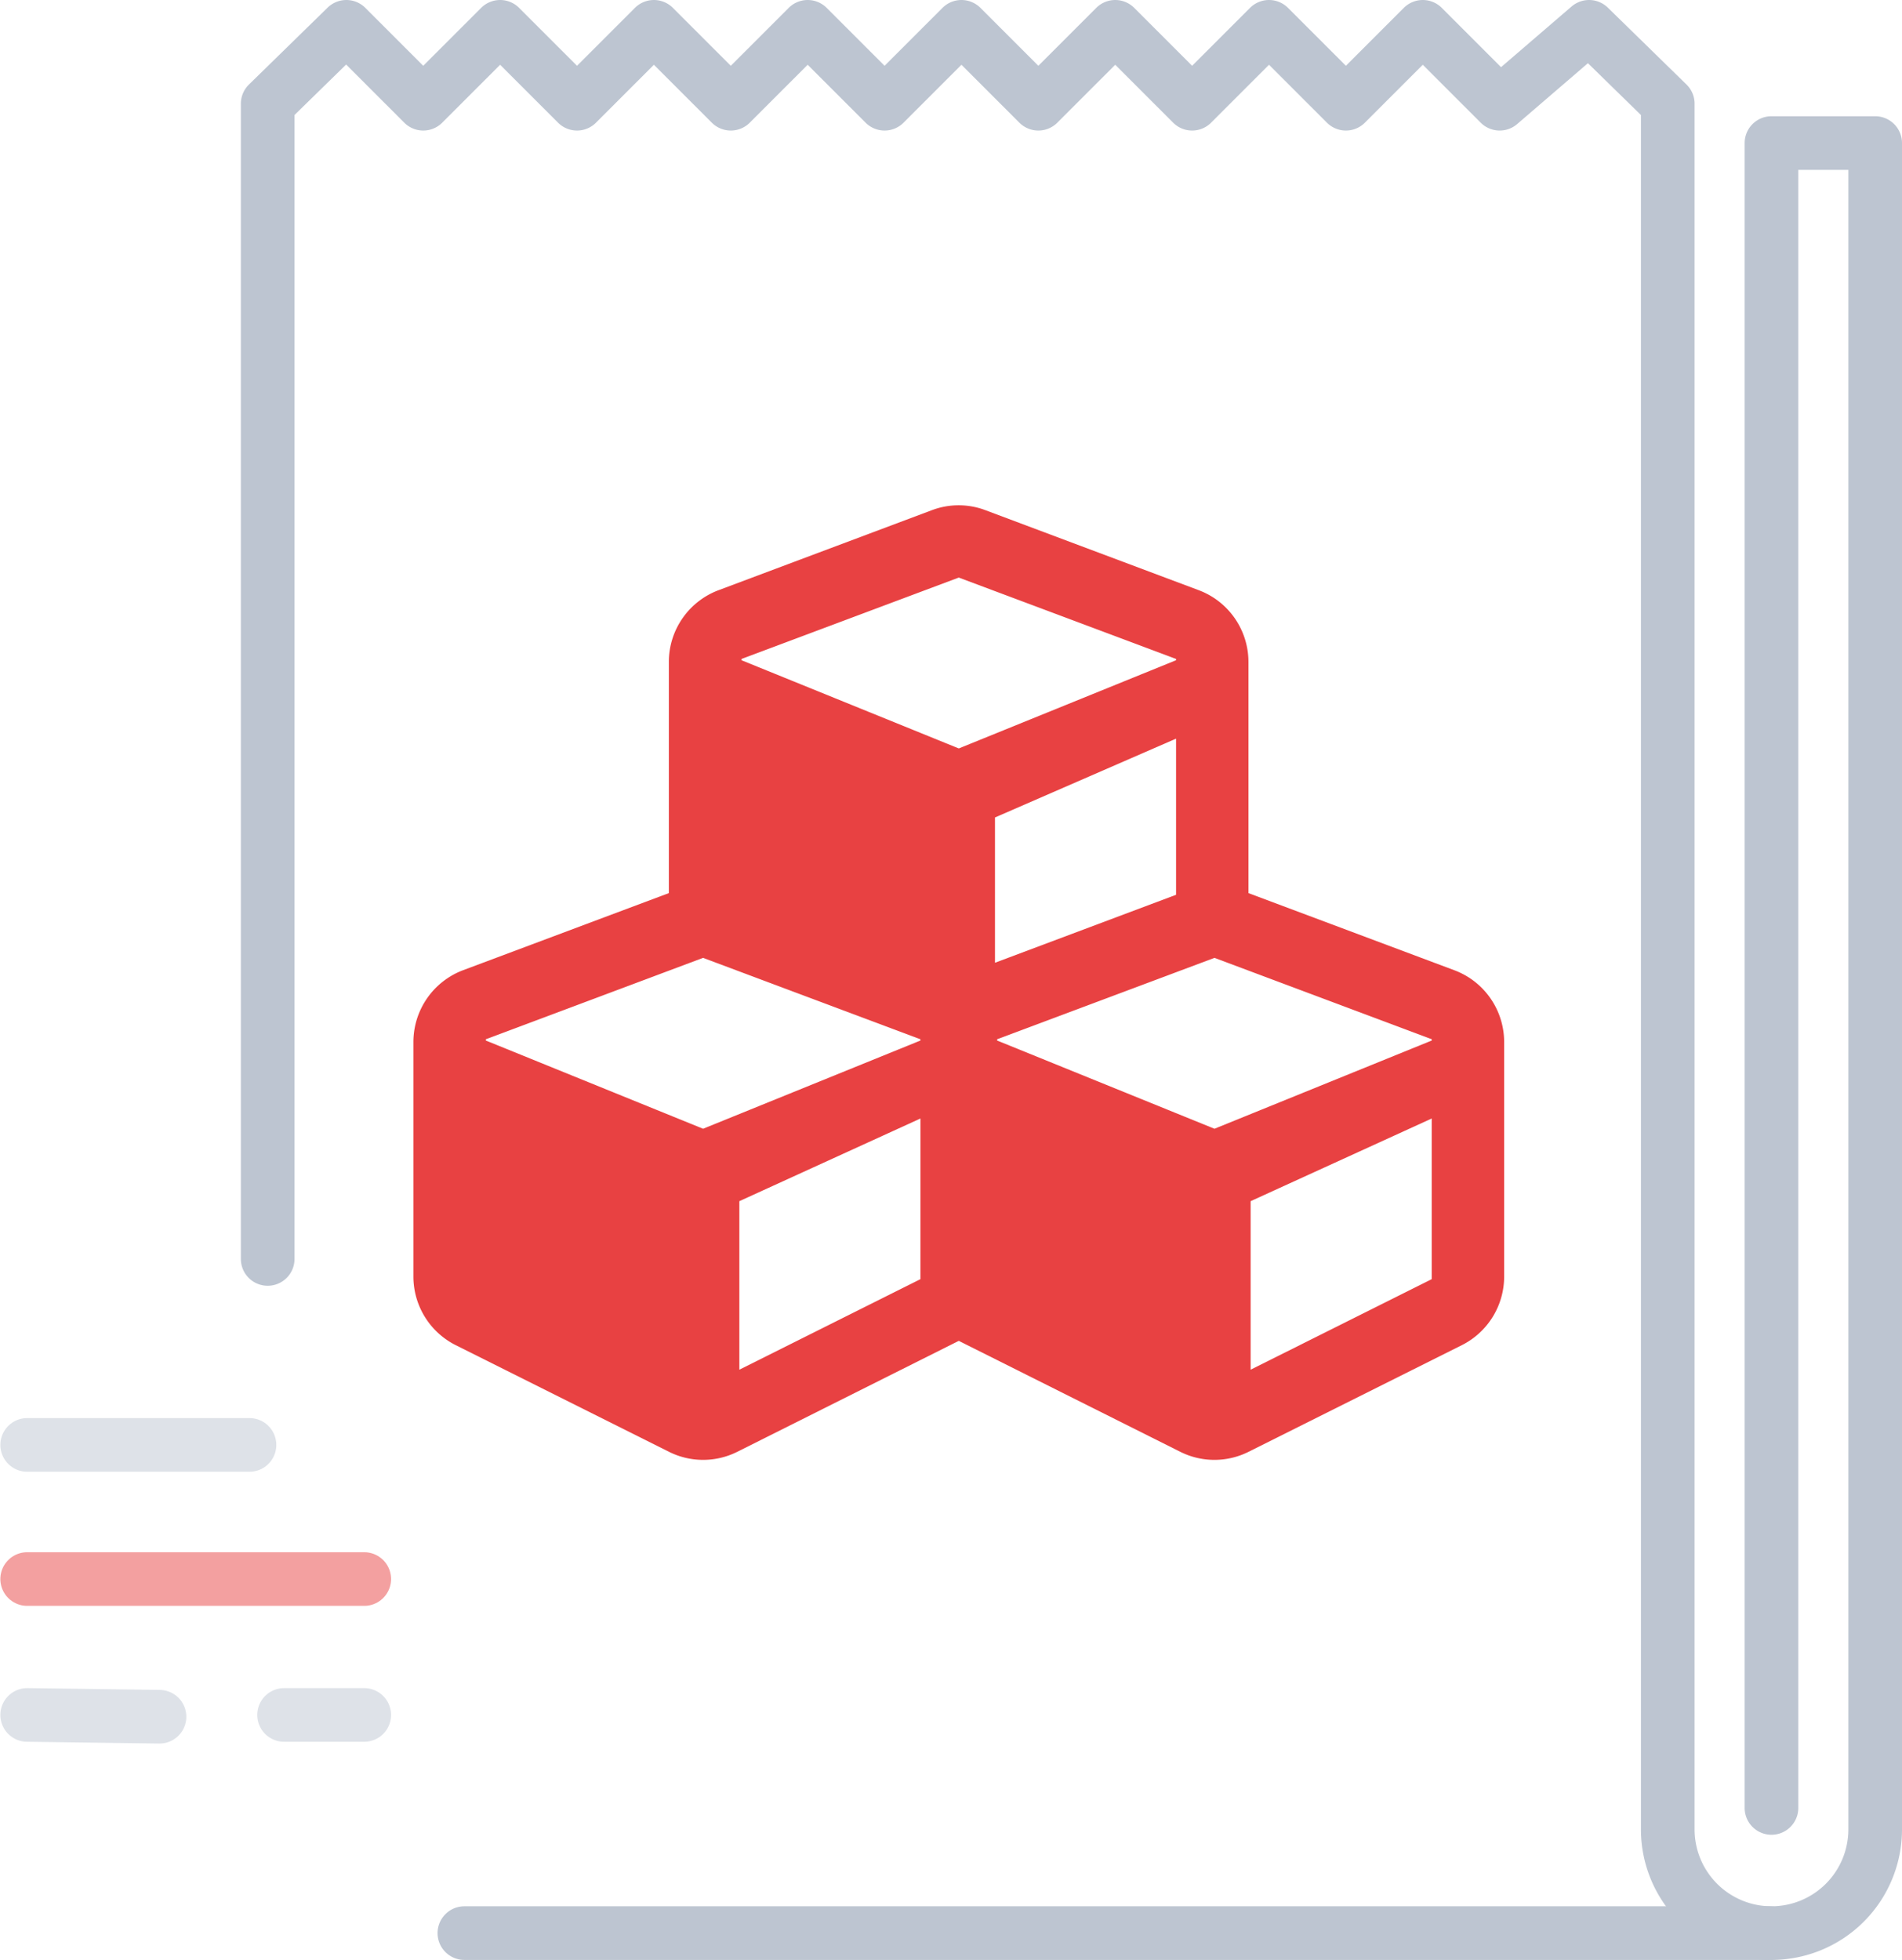 <svg xmlns="http://www.w3.org/2000/svg" viewBox="0 0 106.37 109.6">
  <g id="icon-2-2" transform="translate(-0.13 -5.2)">
    <path id="Path_3" data-name="Path 3" d="M99.1,113.3" fill="none" stroke="#377dff" stroke-linecap="round" stroke-linejoin="round" stroke-miterlimit="10" stroke-width="3"/>
    <path id="Path_4" data-name="Path 4" d="M15.1,75.6V11l4.4-4.3L23.8,11l4.3-4.3L32.4,11l4.3-4.3L41,11l4.3-4.3L49.6,11l4.3-4.3L58.2,11l4.3-4.3L66.8,11l4.3-4.3L75.4,11l4.3-4.3L84,11l5-4.3L93.4,11v96.5a5.8,5.8,0,0,0,5.8,5.8h0a5.8,5.8,0,0,0,5.8-5.8V13.2H99.2v93.1" fill="none" stroke="#bdc5d1" stroke-linecap="round" stroke-linejoin="round" stroke-miterlimit="10" stroke-width="3"/>
    <line id="Line_1" data-name="Line 1" x1="73" transform="translate(26.1 113.3)" fill="none" stroke="#bdc5d1" stroke-linecap="round" stroke-linejoin="round" stroke-miterlimit="10" stroke-width="3"/>
    <g id="Group_4" data-name="Group 4" transform="translate(-2.15)" opacity="0.5">
      <path id="Path_15" data-name="Path 15" d="M0,0H12.433" transform="translate(3.8 86)" fill="none" stroke="#bdc5d1" stroke-linecap="round" stroke-width="3"/>
      <line id="Line_3" data-name="Line 3" x2="18.85" transform="translate(3.8 93.5)" fill="none" stroke="#E84142" stroke-linecap="round" stroke-linejoin="round" stroke-miterlimit="10" stroke-width="3"/>
      <line id="Line_4" data-name="Line 4" x2="7.4" y2="0.1" transform="translate(3.8 101.1)" fill="none" stroke="#bdc5d1" stroke-linecap="round" stroke-linejoin="round" stroke-miterlimit="10" stroke-width="3"/>
      <path id="Path_16" data-name="Path 16" d="M1.317,0H5.8" transform="translate(16.85 101.1)" fill="none" stroke="#bdc5d1" stroke-linecap="round" stroke-width="3"/>
    </g>
    <path id="cubes-solid" d="M58.212,57.974,46.7,53.662V40.735a4.288,4.288,0,0,0-2.788-4.015L32,32.252a4.238,4.238,0,0,0-3.014,0L17.073,36.72a4.288,4.288,0,0,0-2.788,4.015V53.662L2.776,57.974A4.294,4.294,0,0,0,0,61.99V75.107a4.293,4.293,0,0,0,2.371,3.836L14.285,84.9a4.265,4.265,0,0,0,3.836,0L30.5,78.7l12.379,6.2a4.265,4.265,0,0,0,3.836,0l11.914-5.957A4.293,4.293,0,0,0,61,75.107V61.99A4.288,4.288,0,0,0,58.212,57.974Zm-15.56-4.218-10.127,3.8V49.432l10.127-4.408Zm-24.3-13.189L30.5,36.017l12.152,4.551v.071L30.5,45.572,18.348,40.639ZM28.355,75.25,18.229,80.313V70.889l10.127-4.623Zm0-13.344L16.2,66.839,4.051,61.906v-.071L16.2,57.283l12.152,4.551ZM56.949,75.25,46.822,80.313V70.889l10.127-4.623Zm0-13.344L44.8,66.839,32.645,61.906v-.071L44.8,57.283l12.152,4.551Z" transform="translate(23.25 1.481)" fill="#E84142"/>
  </g>
</svg>
